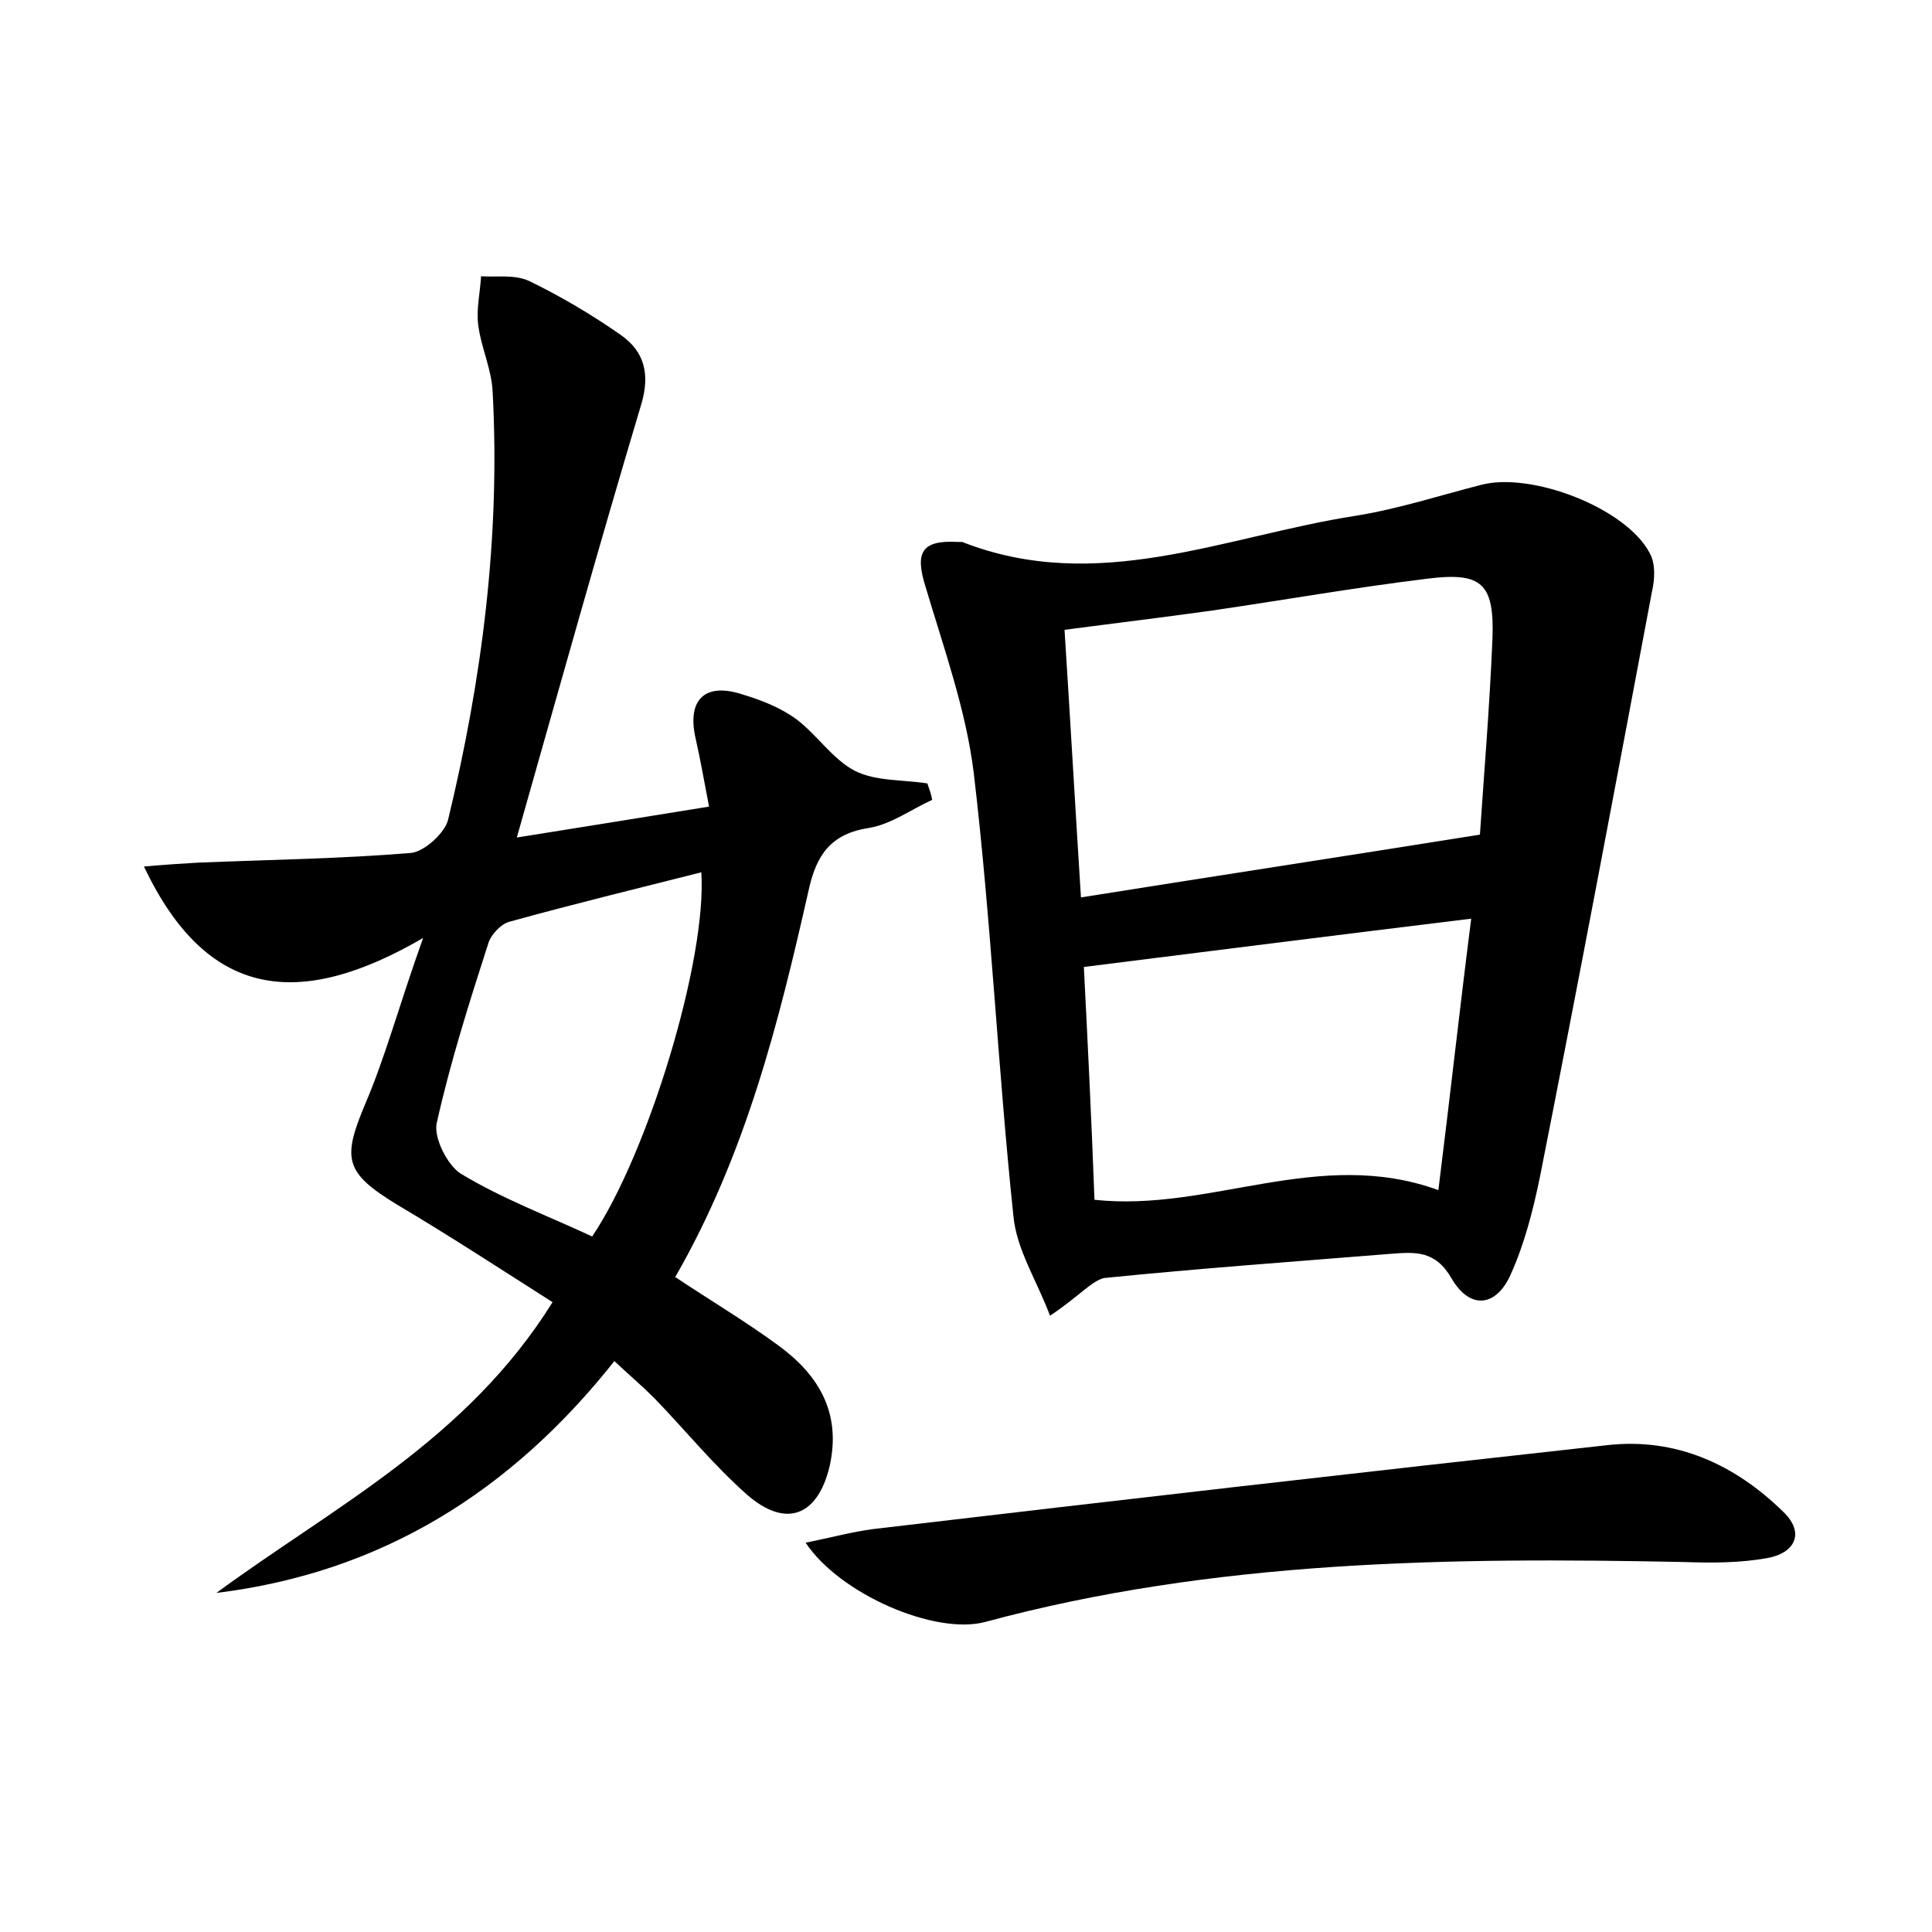 <?xml version="1.0" encoding="utf-8"?>
<!-- Generator: Adobe Illustrator 22.0.0, SVG Export Plug-In . SVG Version: 6.00 Build 0)  -->
<svg version="1.1" id="图层_1" xmlns="http://www.w3.org/2000/svg" xmlns:xlink="http://www.w3.org/1999/xlink" x="0px" y="0px"
	 viewBox="0 0 200 200" style="enable-background:new 0 0 200 200;" xml:space="preserve">
<style type="text/css">
	.st1{fill:#010000;}
	.st4{fill:#fbfafc;}
</style>
<g>
	
	<path d="M57.2,134.8c-5.5-3.5-10.7-6.9-16.1-10.1c-5.4-3.3-5.7-4.7-3.3-10.4c2.1-4.9,3.5-10.2,6-17.2c-12.9,7.5-22.4,6.3-28.9-7.4
		c2.3-0.2,3.9-0.3,5.6-0.4c7.3-0.3,14.7-0.4,22-1c1.4-0.1,3.6-2.1,3.9-3.5c3.5-14.5,5.4-29.2,4.6-44.2c-0.1-2.4-1.2-4.6-1.5-7
		c-0.2-1.6,0.2-3.3,0.3-5c1.7,0.1,3.5-0.2,5,0.5c3.3,1.6,6.5,3.5,9.5,5.6c2.4,1.7,3,4,2.1,7.1c-4.4,14.7-8.5,29.4-12.9,44.9
		c6.9-1.1,13.1-2.1,19.9-3.2c-0.5-2.6-0.9-4.9-1.4-7.1c-0.9-4,1-5.8,4.9-4.5c2,0.6,4,1.4,5.6,2.6c2.1,1.6,3.7,4.1,6,5.3
		c2.2,1.1,5,0.9,7.5,1.3c0.2,0.6,0.4,1.1,0.5,1.7c-2.2,1-4.2,2.5-6.5,2.9c-4,0.6-5.5,2.8-6.3,6.5c-3.1,13.7-6.5,27.3-13.8,40
		c3.6,2.4,7.3,4.6,10.7,7.1c4.1,3,6.5,6.9,5.3,12.4c-1.2,5.2-4.5,6.6-8.6,3c-3.5-3.1-6.4-6.7-9.6-10c-1.2-1.2-2.5-2.3-4.1-3.8
		c-10.7,13.5-24.1,21.9-41.2,24C34.5,156,48.3,149.1,57.2,134.8z M72.6,90.3c-6.7,1.7-13.3,3.3-19.8,5.1c-0.9,0.2-1.9,1.3-2.2,2.1
		c-2,6.2-4,12.5-5.4,18.8c-0.3,1.5,1.1,4.3,2.5,5.2c4.3,2.6,9.1,4.4,13.6,6.5C67.1,119.4,73.2,99.3,72.6,90.3z"/>
	<path d="M108.7,136.2c-1.4-3.7-3.5-6.9-3.8-10.4c-1.6-15.2-2.3-30.6-4.1-45.8c-0.8-6.5-3.1-12.9-5-19.3c-1.1-3.5-0.4-4.8,3.3-4.6
		c0.2,0,0.3,0,0.5,0c14,5.5,27.2-0.6,40.7-2.7c4.4-0.7,8.7-2.1,13-3.2c5.2-1.4,15.1,2.4,17.5,7.1c0.6,1.1,0.5,2.7,0.2,4
		c-3.8,20.2-7.6,40.4-11.6,60.6c-0.7,3.4-1.6,6.9-3,10c-1.5,3.4-4.2,3.7-6.1,0.5c-1.7-3-3.8-2.8-6.4-2.6c-9.9,0.8-19.7,1.5-29.6,2.5
		C113,132.6,111.7,134.2,108.7,136.2z M153.2,86.4c0.4-6,1-13.1,1.3-20.3c0.2-5.7-1.1-6.9-6.7-6.2c-7.4,0.9-14.8,2.2-22.3,3.3
		c-5,0.7-10,1.3-15.3,2c0.6,9.4,1.1,18.2,1.7,27.7C125.7,90.7,138.8,88.7,153.2,86.4z M148.9,123.2c1.2-9.6,2.2-18.7,3.4-28.1
		c-13.9,1.7-26.6,3.3-40.1,5c0.4,7.8,0.8,16,1.1,24.1C125.3,125.5,136.5,118.7,148.9,123.2z"/>
	<path d="M83.4,159.7c2.5-0.5,4.7-1.1,6.9-1.4c25.4-3,50.7-5.9,76.1-8.7c7.1-0.8,13.2,2,18.2,6.9c2.3,2.2,1.2,4.3-1.7,4.8
		c-2.8,0.5-5.7,0.5-8.6,0.4c-24.3-0.5-48.6-0.2-72.3,6.2C96.8,169.3,86.9,165,83.4,159.7z"/>
	
	
	
</g>
</svg>
